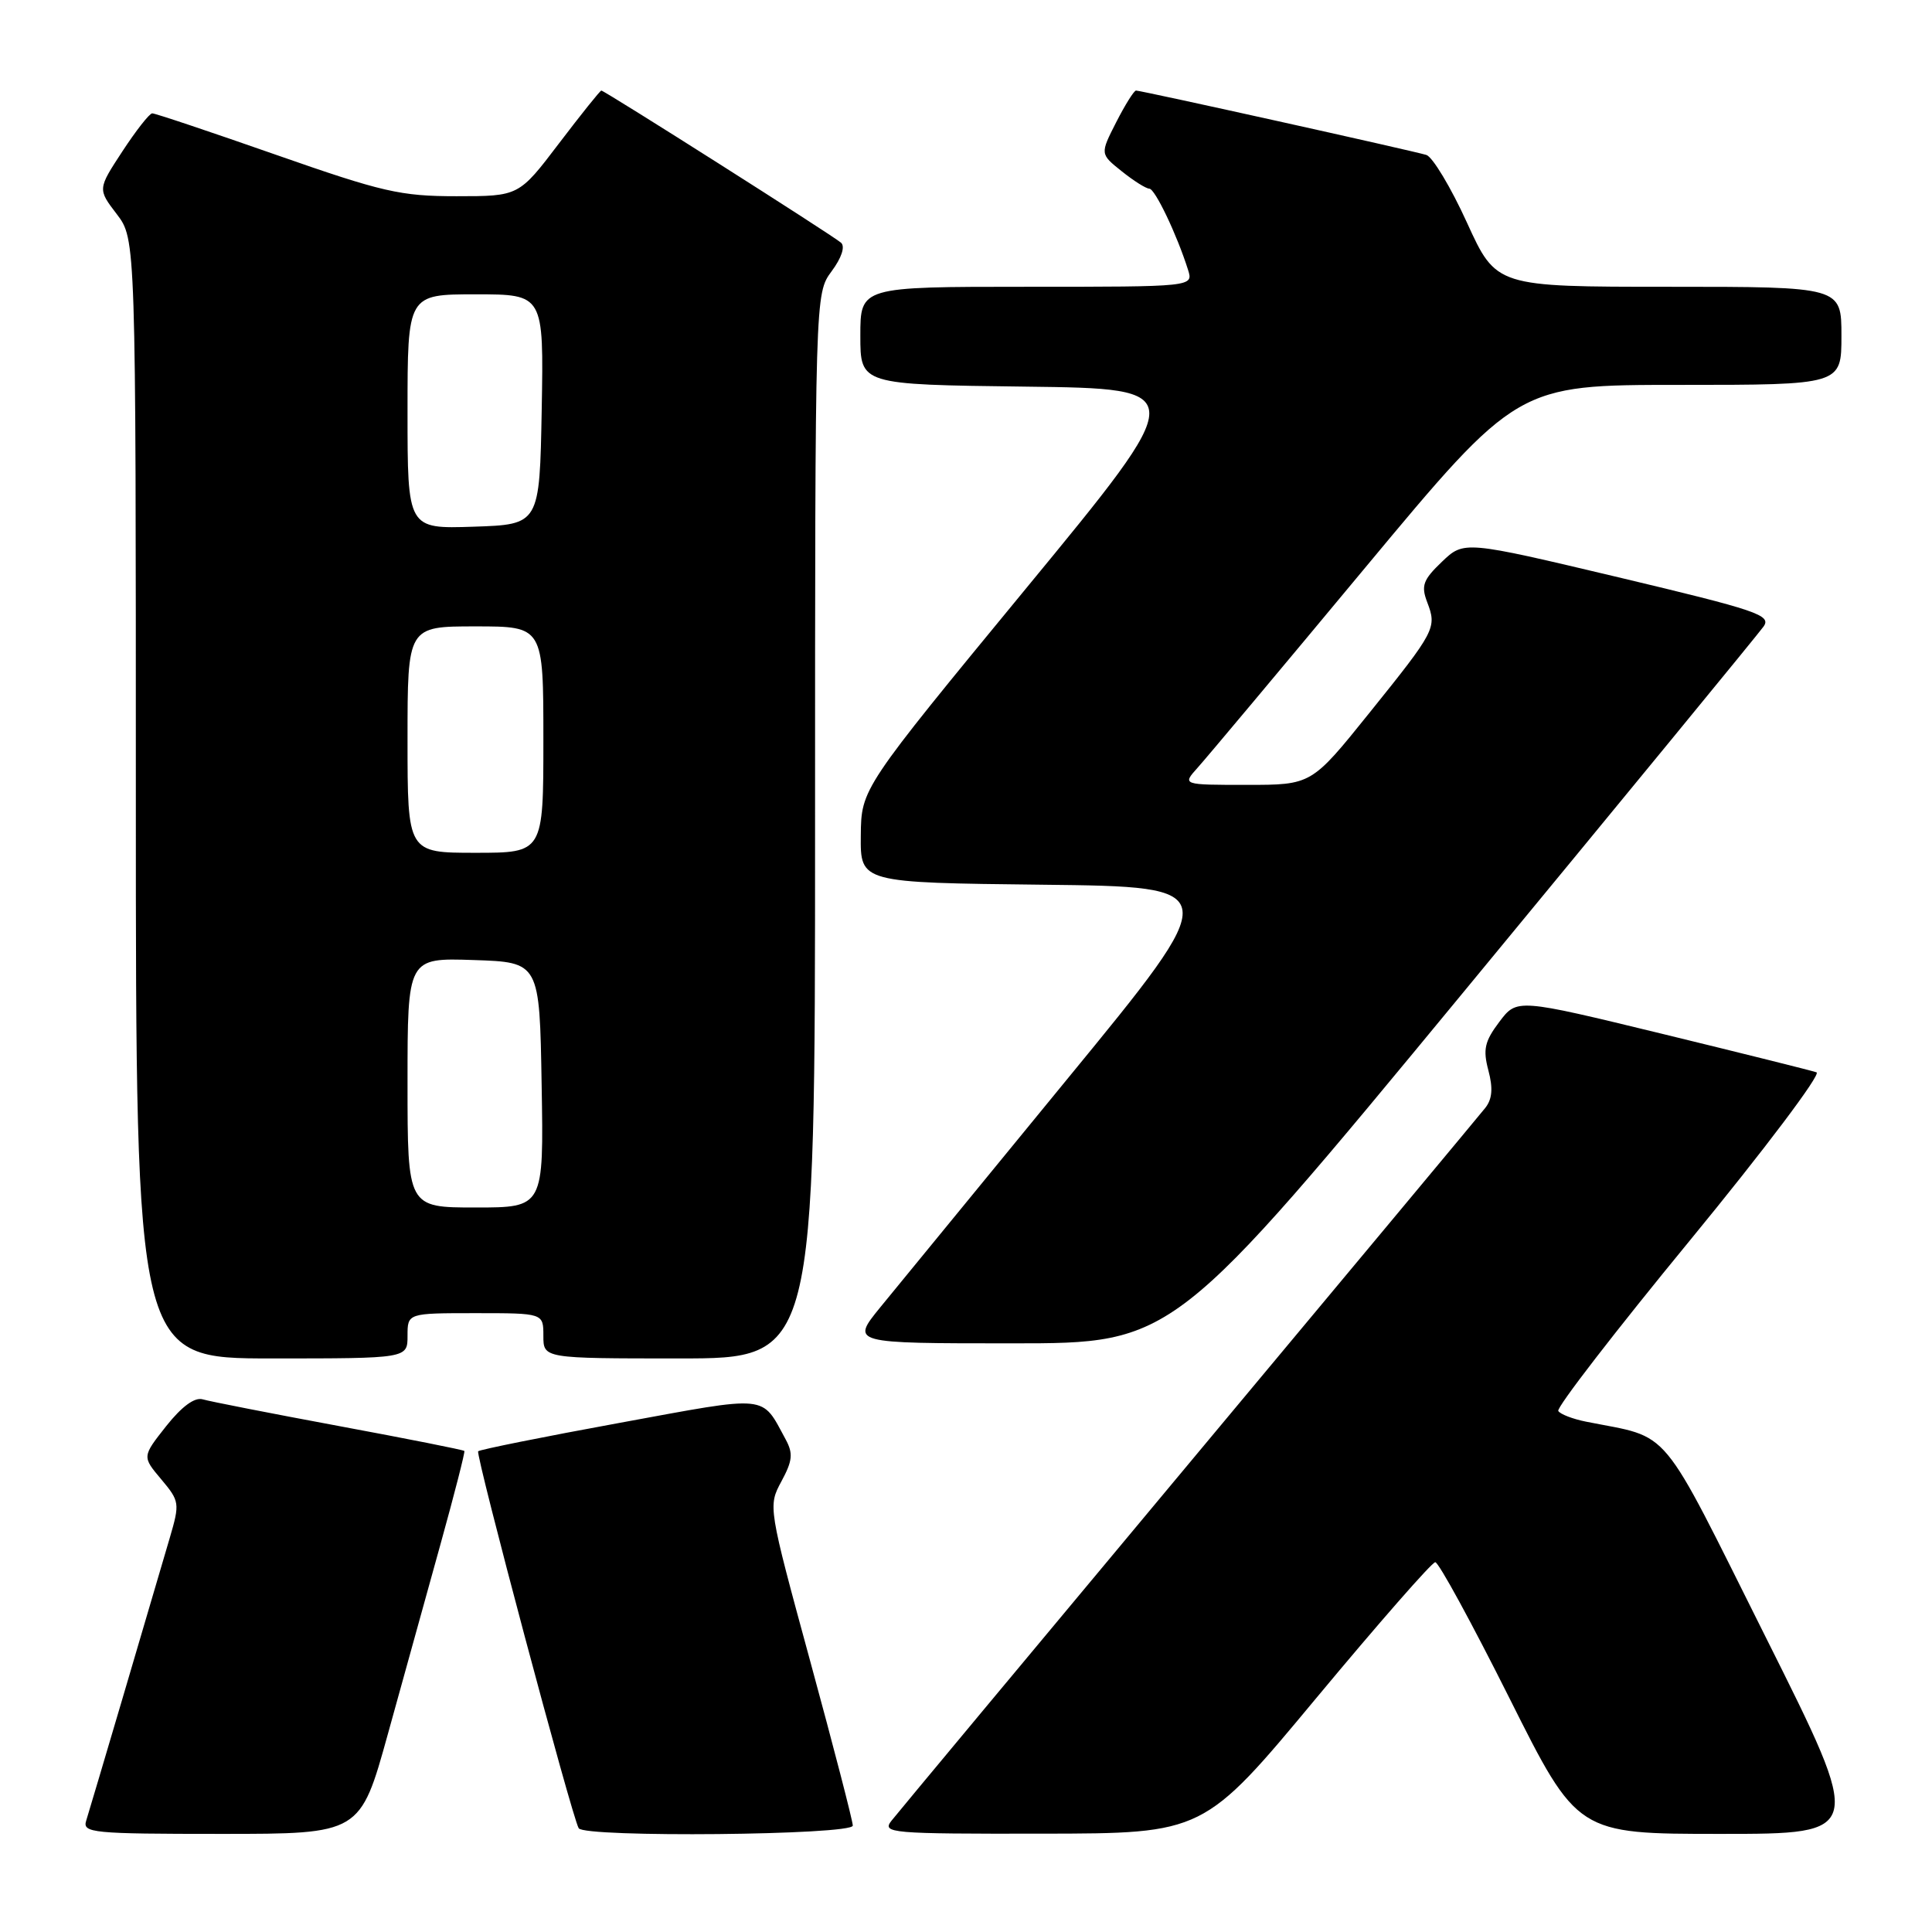 <?xml version="1.0" encoding="UTF-8" standalone="no"?>
<!DOCTYPE svg PUBLIC "-//W3C//DTD SVG 1.1//EN" "http://www.w3.org/Graphics/SVG/1.1/DTD/svg11.dtd" >
<svg xmlns="http://www.w3.org/2000/svg" xmlns:xlink="http://www.w3.org/1999/xlink" version="1.1" viewBox="0 0 256 256">
 <g >
 <path fill="currentColor"
d=" M 51.40 229.75 C 53.42 222.46 56.57 211.10 58.40 204.50 C 60.23 197.90 61.64 192.39 61.53 192.26 C 61.43 192.12 53.96 190.64 44.92 188.96 C 35.89 187.28 27.76 185.69 26.86 185.42 C 25.80 185.11 24.10 186.35 22.02 188.97 C 18.83 193.01 18.83 193.01 21.36 196.01 C 23.80 198.92 23.84 199.18 22.50 203.76 C 19.85 212.83 11.97 239.51 11.42 241.25 C 10.91 242.87 12.20 243.00 29.30 243.00 C 47.73 243.00 47.73 243.00 51.40 229.75 Z  M 113.00 241.90 C 113.00 241.30 110.47 231.53 107.38 220.20 C 101.77 199.62 101.77 199.59 103.54 196.29 C 105.02 193.56 105.11 192.59 104.11 190.74 C 100.84 184.73 102.14 184.86 82.09 188.54 C 72.02 190.38 63.59 192.08 63.36 192.30 C 62.97 192.69 75.77 240.71 76.68 242.25 C 77.42 243.51 113.00 243.17 113.00 241.90 Z  M 174.44 224.97 C 182.66 215.09 189.74 207.00 190.18 207.00 C 190.63 207.00 195.04 215.10 200.00 225.00 C 209.01 243.00 209.01 243.00 228.01 243.00 C 247.01 243.00 247.01 243.00 234.02 217.04 C 219.64 188.29 221.62 190.67 210.17 188.38 C 208.41 188.03 206.74 187.39 206.48 186.96 C 206.21 186.53 214.07 176.35 223.94 164.34 C 233.80 152.33 241.35 142.31 240.70 142.09 C 240.05 141.86 230.85 139.57 220.26 136.99 C 201.00 132.31 201.00 132.31 198.67 135.40 C 196.72 137.99 196.48 139.05 197.22 141.84 C 197.85 144.21 197.73 145.64 196.80 146.81 C 196.09 147.71 178.40 168.93 157.50 193.97 C 136.60 219.02 118.88 240.29 118.13 241.25 C 116.83 242.90 117.93 243.00 138.13 242.97 C 159.50 242.94 159.50 242.94 174.44 224.97 Z  M 54.00 177.00 C 54.00 174.00 54.00 174.00 63.00 174.00 C 72.00 174.00 72.00 174.00 72.00 177.00 C 72.00 180.00 72.00 180.00 90.00 180.00 C 108.00 180.00 108.00 180.00 108.00 109.46 C 108.00 38.92 108.00 38.92 110.19 35.95 C 111.52 34.16 112.01 32.66 111.44 32.16 C 110.34 31.19 80.10 12.00 79.68 12.00 C 79.52 12.00 77.00 15.15 74.07 19.00 C 68.75 26.00 68.75 26.00 60.49 26.00 C 53.06 26.00 50.68 25.45 36.54 20.50 C 27.91 17.48 20.55 15.01 20.17 15.02 C 19.80 15.03 18.03 17.29 16.22 20.05 C 12.94 25.06 12.94 25.06 15.47 28.37 C 18.00 31.69 18.00 31.69 18.00 105.84 C 18.00 180.00 18.00 180.00 36.00 180.00 C 54.00 180.00 54.00 180.00 54.00 177.00 Z  M 194.01 131.35 C 215.18 105.69 233.03 83.94 233.68 83.02 C 234.75 81.51 232.87 80.88 214.43 76.49 C 193.99 71.64 193.99 71.64 191.06 74.44 C 188.56 76.83 188.28 77.61 189.11 79.79 C 190.41 83.20 190.22 83.56 181.42 94.50 C 173.78 104.00 173.78 104.00 165.22 104.00 C 156.65 104.00 156.65 104.00 158.67 101.75 C 159.79 100.51 169.78 88.59 180.87 75.25 C 201.05 51.00 201.05 51.00 222.53 51.00 C 244.00 51.00 244.00 51.00 244.00 44.50 C 244.00 38.00 244.00 38.00 221.13 38.00 C 198.26 38.00 198.26 38.00 194.38 29.50 C 192.25 24.82 189.82 20.79 189.00 20.53 C 187.22 19.98 151.23 12.00 150.53 12.00 C 150.26 12.00 149.08 13.89 147.90 16.20 C 145.76 20.40 145.76 20.40 148.63 22.69 C 150.21 23.96 151.85 24.99 152.29 25.00 C 153.04 25.00 155.94 31.07 157.42 35.75 C 158.13 38.00 158.13 38.00 136.07 38.00 C 114.00 38.00 114.00 38.00 114.00 44.48 C 114.00 50.96 114.00 50.96 135.87 51.23 C 157.75 51.50 157.75 51.50 135.93 78.00 C 114.12 104.50 114.12 104.50 114.06 110.73 C 114.00 116.96 114.00 116.96 138.16 117.23 C 162.32 117.50 162.32 117.50 141.40 143.00 C 129.90 157.03 118.75 170.64 116.62 173.25 C 112.76 178.00 112.76 178.00 134.14 178.00 C 155.52 178.00 155.52 178.00 194.01 131.35 Z  M 54.00 143.46 C 54.00 126.92 54.00 126.92 62.75 127.21 C 71.50 127.50 71.50 127.50 71.77 143.75 C 72.05 160.00 72.05 160.00 63.02 160.00 C 54.00 160.00 54.00 160.00 54.00 143.46 Z  M 54.00 98.00 C 54.00 83.00 54.00 83.00 63.00 83.00 C 72.00 83.00 72.00 83.00 72.00 98.00 C 72.00 113.00 72.00 113.00 63.00 113.00 C 54.00 113.00 54.00 113.00 54.00 98.00 Z  M 54.00 54.54 C 54.00 39.00 54.00 39.00 63.03 39.00 C 72.05 39.00 72.05 39.00 71.78 54.25 C 71.50 69.50 71.50 69.50 62.75 69.79 C 54.00 70.08 54.00 70.08 54.00 54.54 Z "/>
</g>
</svg>